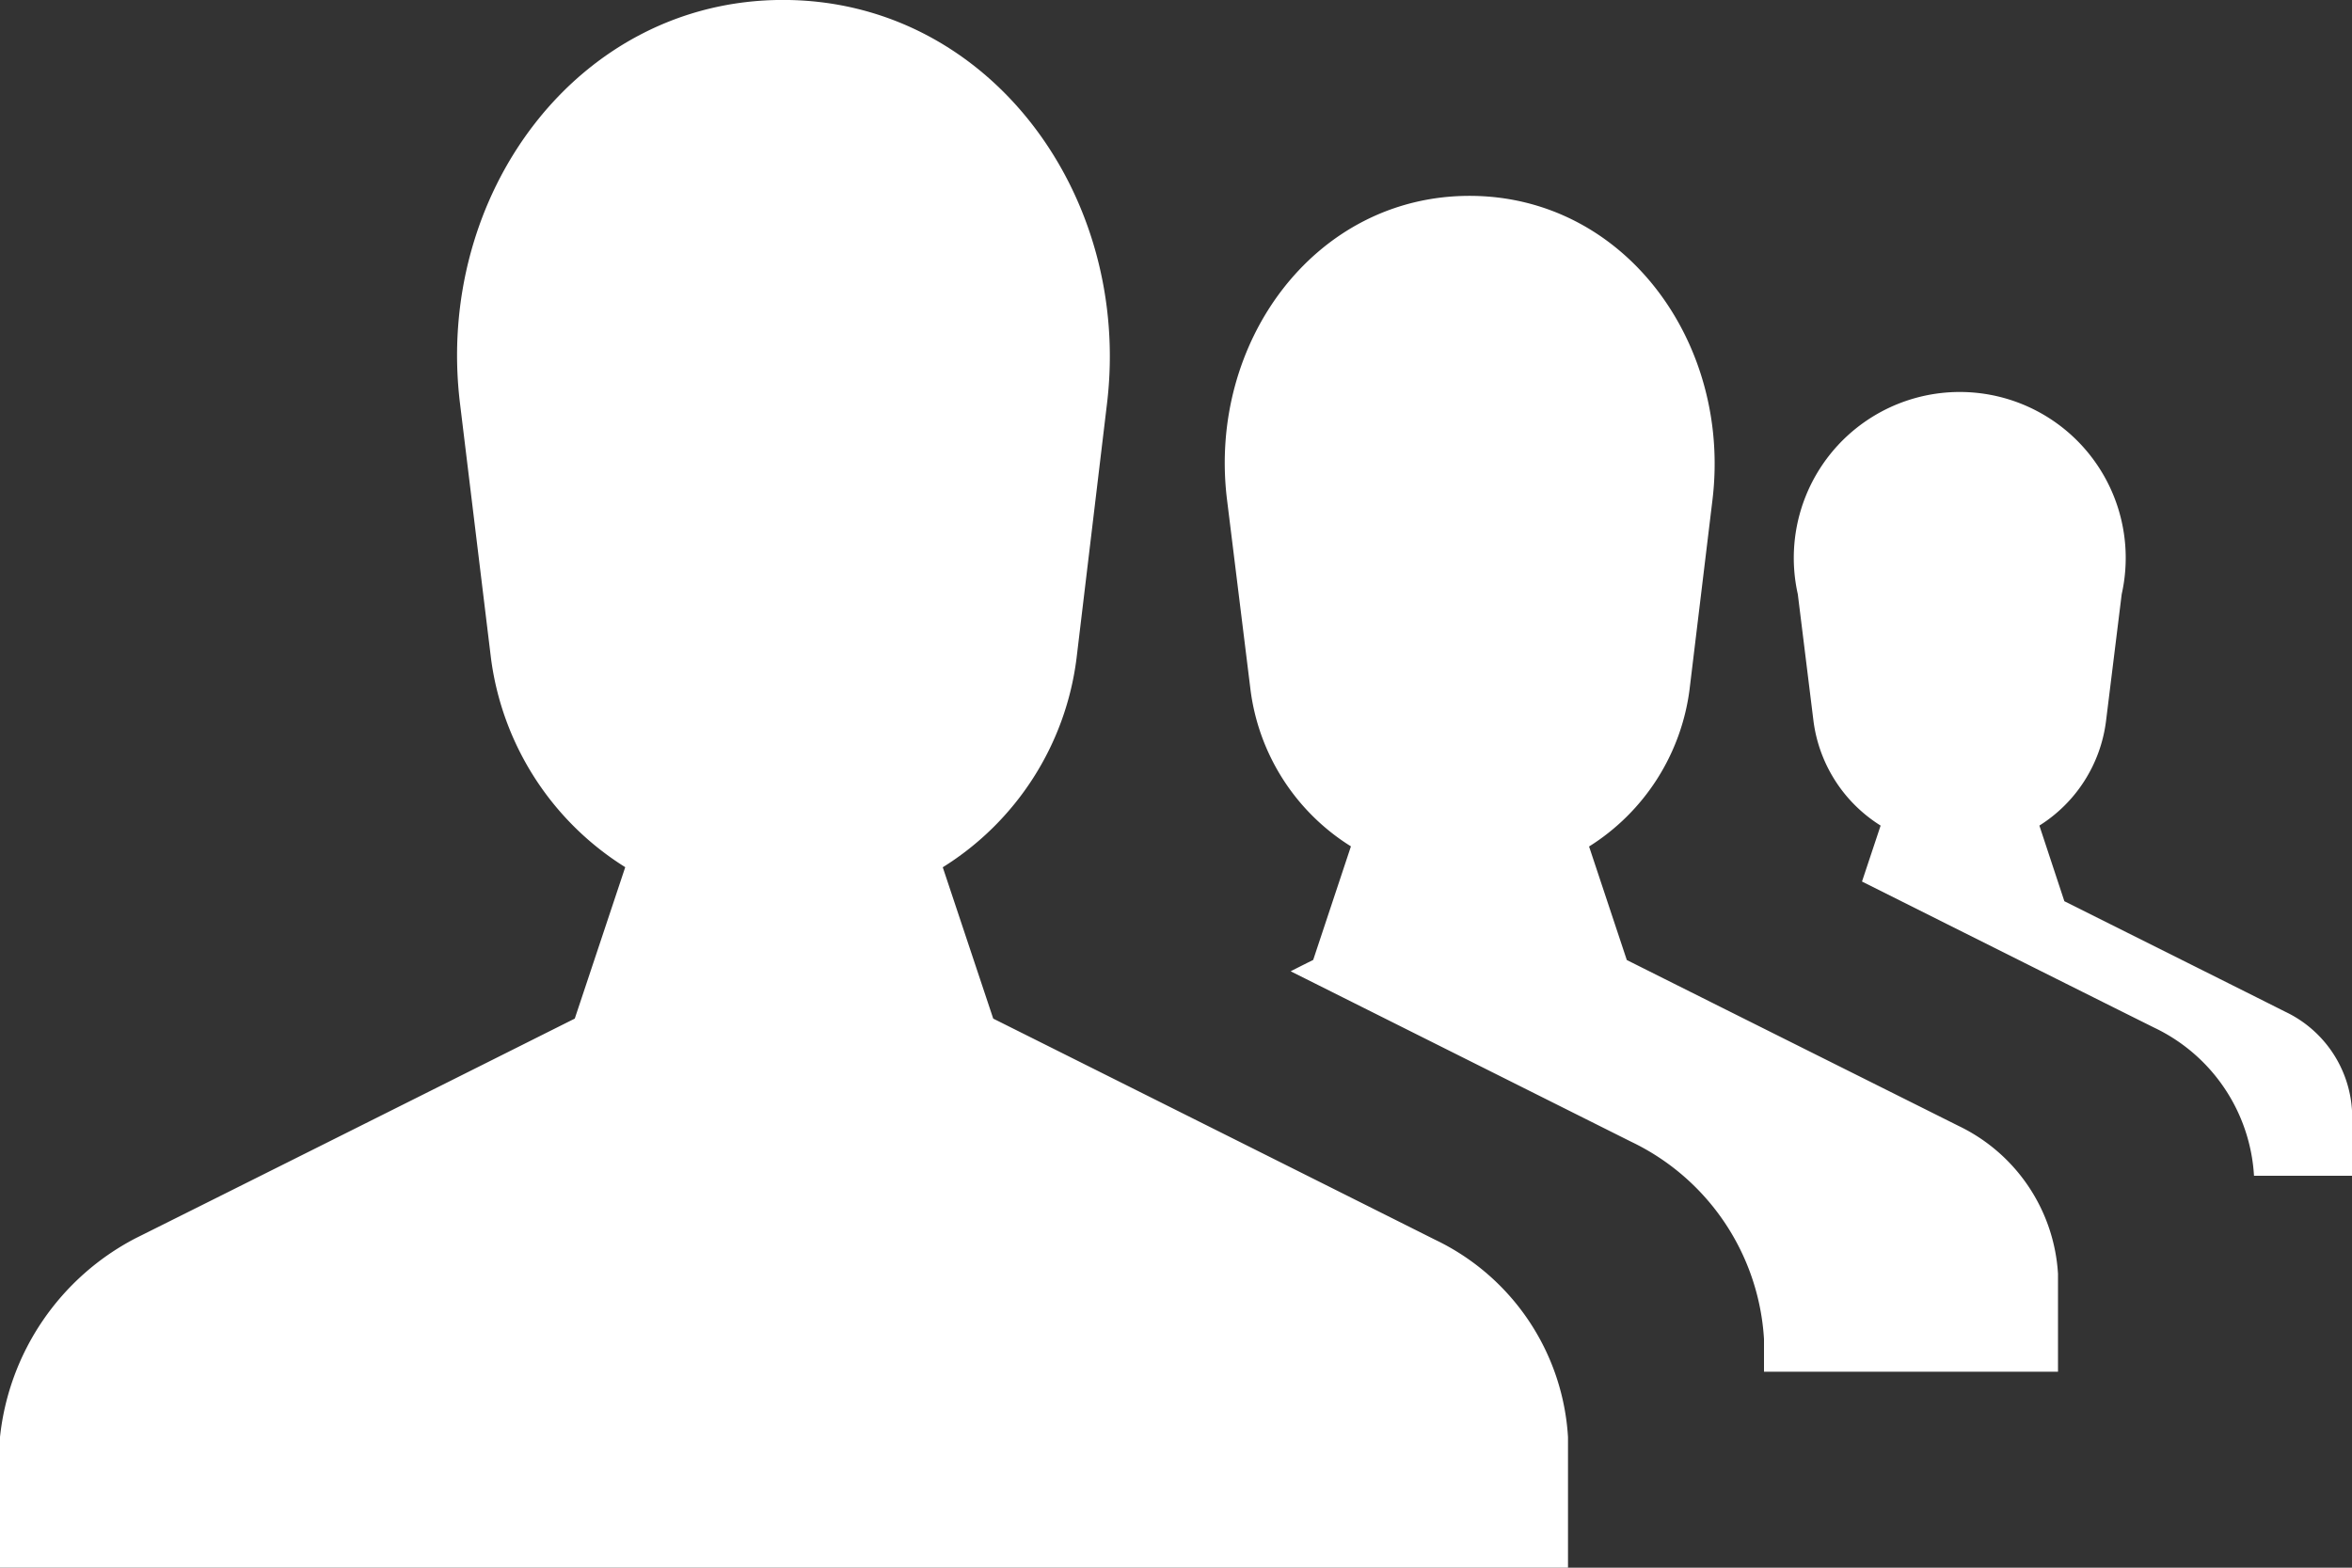 <svg xmlns="http://www.w3.org/2000/svg" width="48" height="32" viewBox="0 0 48 32"><rect x="0" y="0" width="48" height="32" fill="#333333" stroke="none"/><defs><style>.cls-1{fill:#fff;fill-rule:evenodd}</style></defs><path id="Icon_Group" data-name="Icon Group" class="cls-1" d="M1054 368a3.579 3.579 0 0 0-2.03-3.02c-1.06-.527-3.68-1.839-5.97-2.986l.38-1.142a2.966 2.966 0 0 1-1.37-2.133l-.32-2.59a3.387 3.387 0 1 1 6.61 0l-.32 2.59a2.954 2.954 0 0 1-1.36 2.133l.51 1.544c1.63.815 3.73 1.864 4.51 2.257a2.389 2.389 0 0 1 1.36 2.014V368h-2zm-11.52-9.921a4.454 4.454 0 0 1-2.05 3.2l.77 2.317c2.44 1.223 5.59 2.795 6.77 3.386A3.587 3.587 0 0 1 1050 370v2h-6v-.666a4.782 4.782 0 0 0-2.71-4.028l-6.95-3.48c.15-.077.31-.157.46-.232l.77-2.318a4.425 4.425 0 0 1-2.05-3.2l-.48-3.886c-.39-3.2 1.79-6.192 4.95-6.192s5.34 2.991 4.96 6.192zm-12.51-.641a5.89 5.89 0 0 1-2.73 4.265l1.03 3.089c3.26 1.63 7.45 3.727 9.02 4.515a4.781 4.781 0 0 1 2.71 4.028V376h-32v-2.667a5.189 5.189 0 0 1 2.76-4.054c1.49-.743 5.7-2.848 8.97-4.487l1.03-3.091a5.931 5.931 0 0 1-2.74-4.265l-.63-5.182c-.53-4.267 2.39-8.255 6.59-8.255s7.13 3.988 6.61 8.255z" transform="translate(-1008 -344)"/></svg>